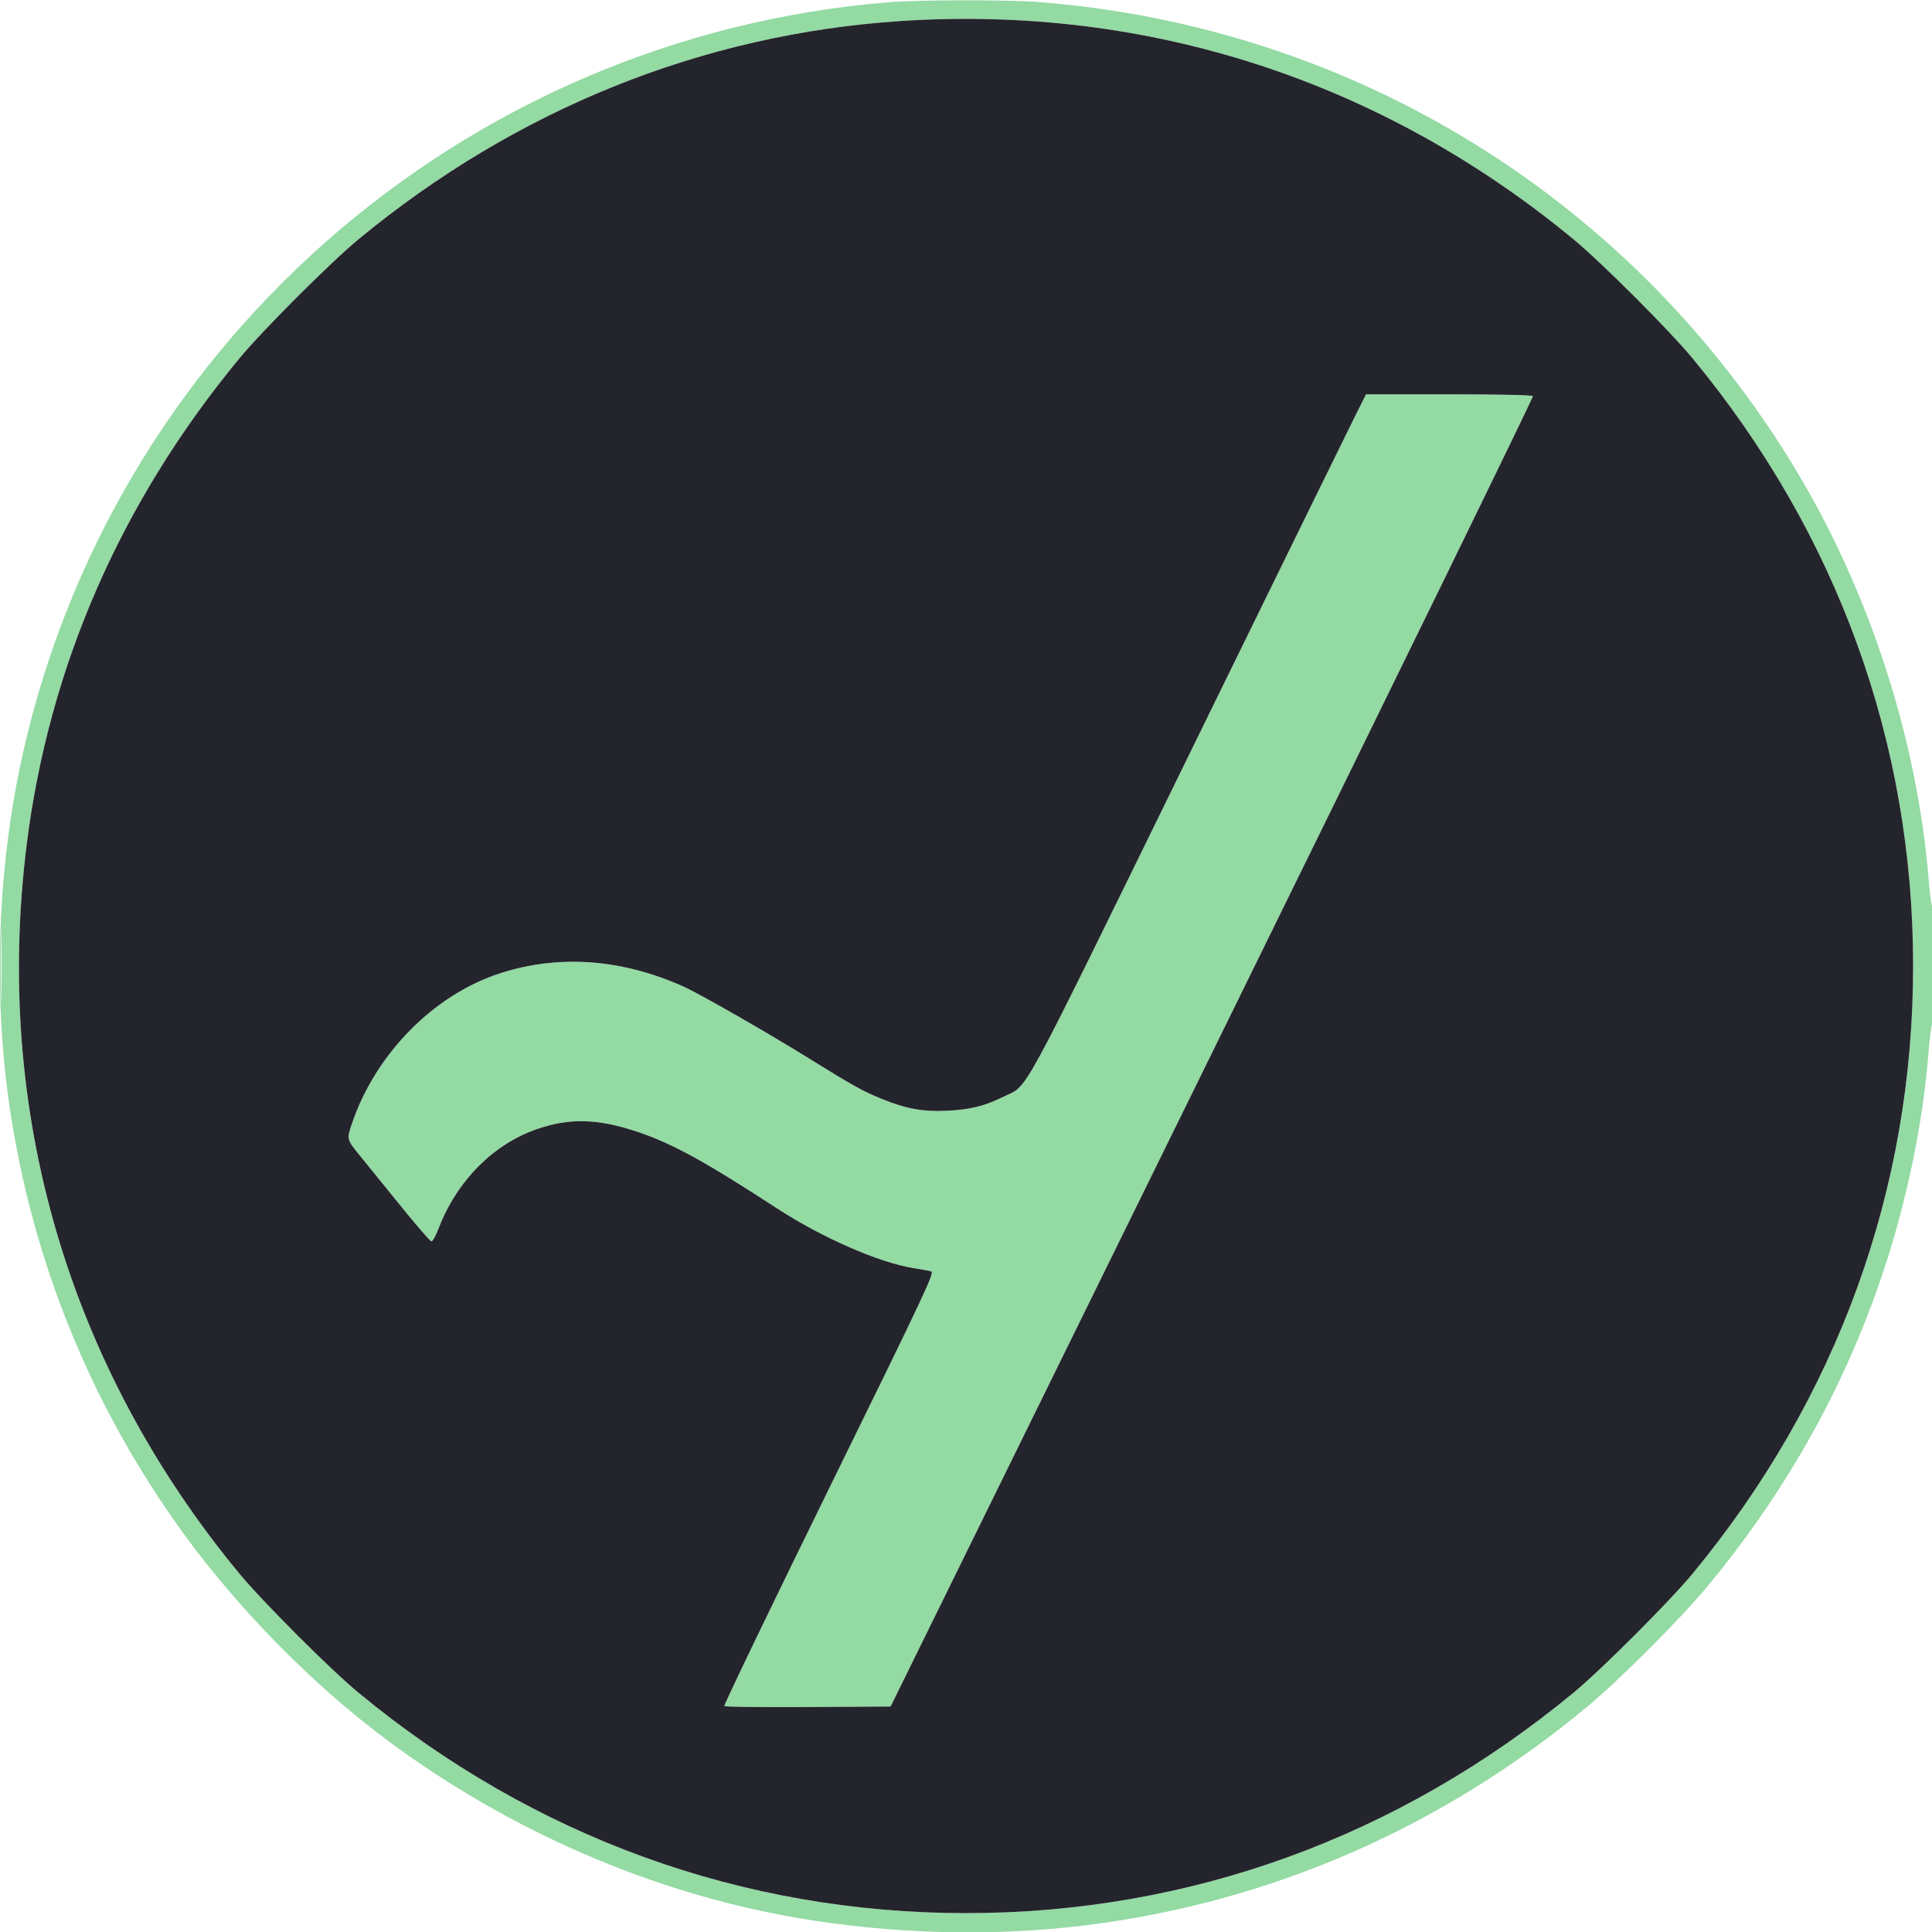 <svg xmlns="http://www.w3.org/2000/svg" width="1024" height="1024" viewBox="0 0 1024 1024" version="1.1"><path d="M 472 1.115 C 244.228 19.275, 55.431 186.005, 10.054 409.068 C -1.511 465.921, -3.298 529.204, 5.050 586.339 C 17.091 668.761, 48.726 746.227, 97.857 813.600 C 127.078 853.671, 166.556 893.633, 205.454 922.517 C 270.018 970.460, 345.535 1003.211, 422 1016.429 C 472.509 1025.160, 526.220 1026.560, 575.500 1020.428 C 673.747 1008.205, 764.367 968.605, 842.046 903.949 C 858.056 890.624, 890.622 858.056, 903.993 842 C 947.399 789.876, 978.927 733.153, 999.318 670.500 C 1011.089 634.330, 1019.357 593.657, 1022.085 558.500 C 1022.682 550.800, 1023.582 543.719, 1024.085 542.764 C 1025.202 540.644, 1025.322 479.683, 1024.208 480.371 C 1023.772 480.641, 1022.878 474.255, 1022.220 466.180 C 1016.225 392.559, 991.423 315.464, 952.992 250.988 C 866.774 106.340, 717.931 14.011, 550.050 1.039 C 534.530 -0.160, 487.420 -0.114, 472 1.115 M 477.500 11.140 C 372.432 18.033, 273.581 57.813, 190 126.836 C 175.190 139.066, 139.066 175.190, 126.836 190 C 64.024 266.060, 25.885 353.342, 14.100 448 C -3.434 588.831, 36.070 724.089, 126.836 834 C 139.066 848.810, 175.190 884.934, 190 897.164 C 282.782 973.785, 393.615 1014, 512 1014 C 630.385 1014, 741.218 973.785, 834 897.164 C 848.810 884.934, 884.934 848.810, 897.164 834 C 973.810 741.188, 1014 630.424, 1014 512 C 1014 393.576, 973.810 282.812, 897.164 190 C 884.934 175.190, 848.810 139.066, 834 126.836 C 732.155 42.730, 608.360 2.555, 477.500 11.140 M 717.155 222.750 C 713.383 230.313, 673.503 311.650, 628.534 403.500 C 538.253 587.898, 545.517 574.549, 531.763 581.329 C 521.733 586.274, 514.293 588.113, 501.856 588.725 C 489.293 589.343, 479.996 587.642, 467.225 582.392 C 457.039 578.203, 452.295 575.567, 429.500 561.427 C 406.727 547.301, 370.929 526.782, 362.312 522.916 C 329.749 508.305, 296.872 505.816, 265.829 515.611 C 230.289 526.824, 199.113 558.286, 186.476 595.694 C 183.708 603.887, 183.708 603.887, 190.904 612.694 C 194.863 617.537, 204.716 629.688, 212.801 639.695 C 220.885 649.703, 228.023 657.915, 228.663 657.945 C 229.302 657.975, 230.988 654.962, 232.408 651.250 C 242.091 625.948, 261.429 606.405, 284.695 598.408 C 301.915 592.489, 316.645 592.861, 337.410 599.737 C 355.988 605.888, 373.557 615.506, 412 640.569 C 435.688 656.012, 466.152 669.322, 484.232 672.128 C 488.229 672.748, 492.423 673.536, 493.552 673.878 C 495.429 674.447, 490.836 684.212, 439.399 789 C 408.487 851.975, 383.516 903.842, 383.908 904.261 C 384.300 904.679, 404.289 904.904, 428.327 904.761 L 472.032 904.500 642.554 557.715 C 736.340 366.984, 812.807 210.496, 812.479 209.965 C 812.110 209.369, 795.108 209, 767.948 209 L 724.013 209 717.155 222.750 M 0.445 512 C 0.445 529.325, 0.582 536.413, 0.748 527.750 C 0.915 519.087, 0.915 504.913, 0.748 496.250 C 0.582 487.587, 0.445 494.675, 0.445 512" stroke="none" fill="#93daa3" fill-rule="evenodd"/><path d="M 477.500 11.140 C 372.432 18.033, 273.581 57.813, 190 126.836 C 175.190 139.066, 139.066 175.190, 126.836 190 C 64.024 266.060, 25.885 353.342, 14.100 448 C -3.434 588.831, 36.070 724.089, 126.836 834 C 139.066 848.810, 175.190 884.934, 190 897.164 C 282.782 973.785, 393.615 1014, 512 1014 C 630.385 1014, 741.218 973.785, 834 897.164 C 848.810 884.934, 884.934 848.810, 897.164 834 C 973.810 741.188, 1014 630.424, 1014 512 C 1014 393.576, 973.810 282.812, 897.164 190 C 884.934 175.190, 848.810 139.066, 834 126.836 C 732.155 42.730, 608.360 2.555, 477.500 11.140 M 717.155 222.750 C 713.383 230.313, 673.503 311.650, 628.534 403.500 C 538.253 587.898, 545.517 574.549, 531.763 581.329 C 521.733 586.274, 514.293 588.113, 501.856 588.725 C 489.293 589.343, 479.996 587.642, 467.225 582.392 C 457.039 578.203, 452.295 575.567, 429.500 561.427 C 406.727 547.301, 370.929 526.782, 362.312 522.916 C 329.749 508.305, 296.872 505.816, 265.829 515.611 C 230.289 526.824, 199.113 558.286, 186.476 595.694 C 183.708 603.887, 183.708 603.887, 190.904 612.694 C 194.863 617.537, 204.716 629.688, 212.801 639.695 C 220.885 649.703, 228.023 657.915, 228.663 657.945 C 229.302 657.975, 230.988 654.962, 232.408 651.250 C 242.091 625.948, 261.429 606.405, 284.695 598.408 C 301.915 592.489, 316.645 592.861, 337.410 599.737 C 355.988 605.888, 373.557 615.506, 412 640.569 C 435.688 656.012, 466.152 669.322, 484.232 672.128 C 488.229 672.748, 492.423 673.536, 493.552 673.878 C 495.429 674.447, 490.836 684.212, 439.399 789 C 408.487 851.975, 383.516 903.842, 383.908 904.261 C 384.300 904.679, 404.289 904.904, 428.327 904.761 L 472.032 904.500 642.554 557.715 C 736.340 366.984, 812.807 210.496, 812.479 209.965 C 812.110 209.369, 795.108 209, 767.948 209 L 724.013 209 717.155 222.750" stroke="none" fill="#24242c" fill-rule="evenodd"/></svg>
